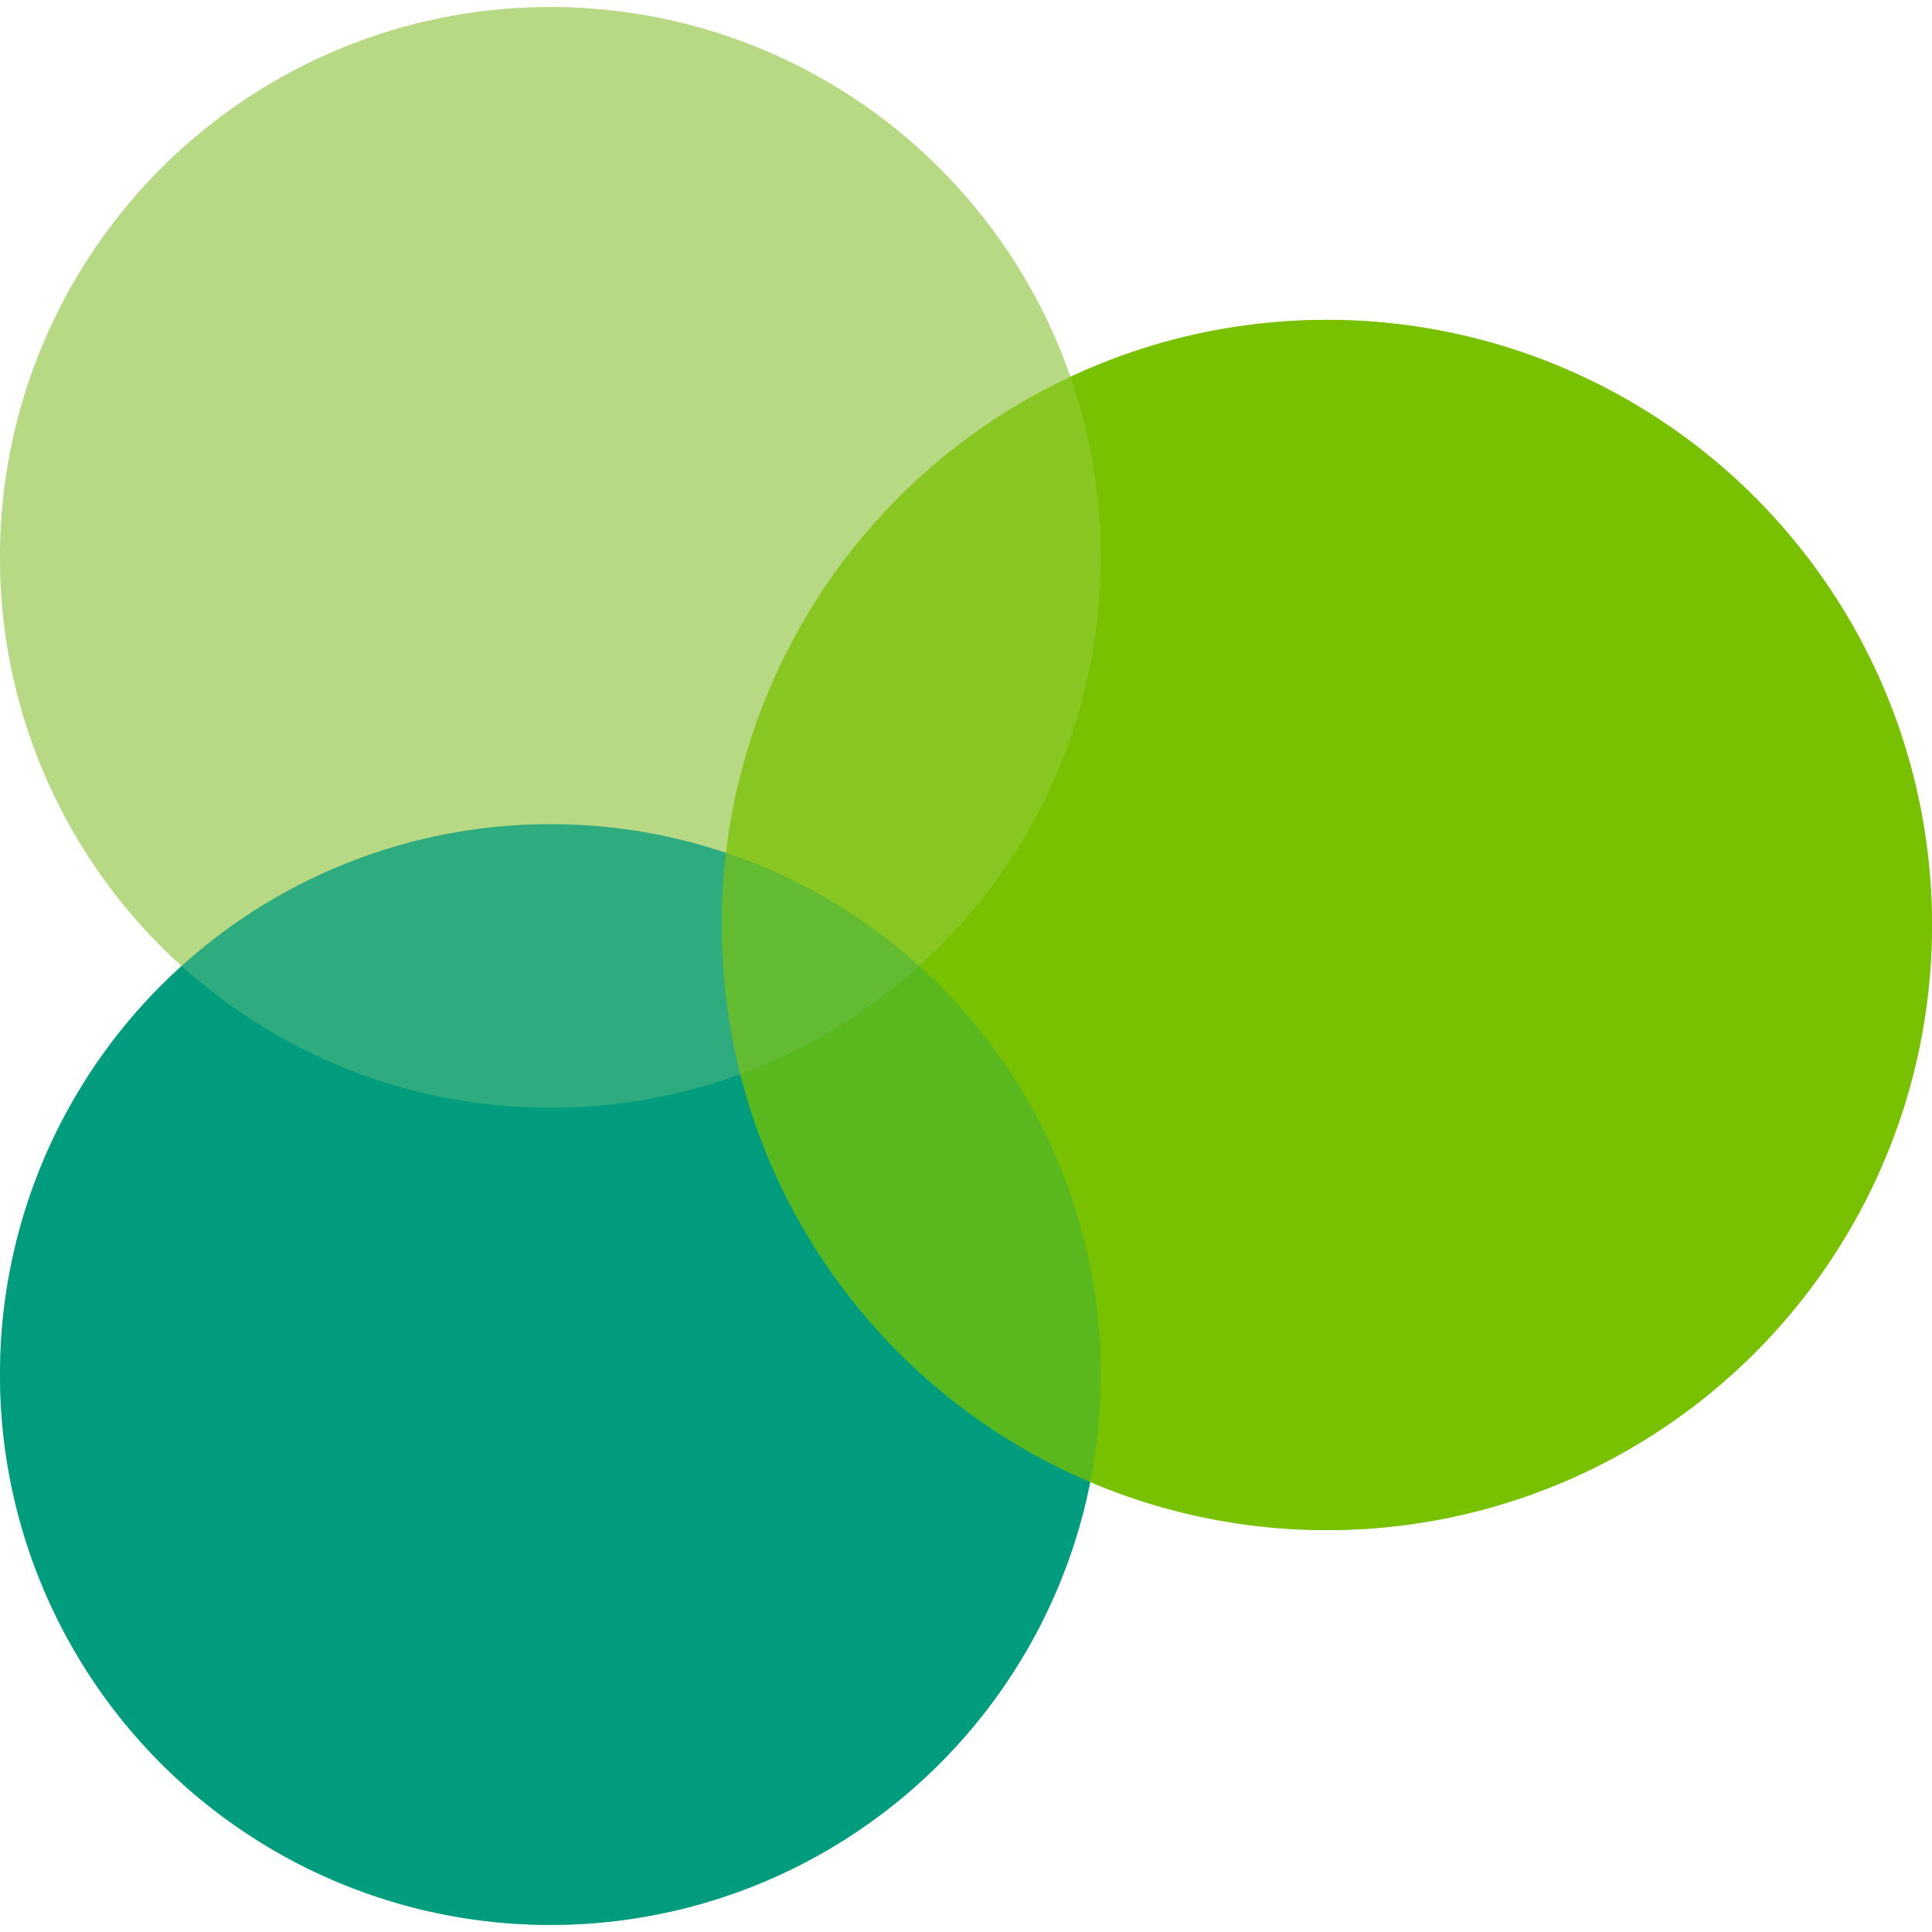 <?xml version="1.0" encoding="UTF-8"?>
<!DOCTYPE svg PUBLIC "-//W3C//DTD SVG 1.1//EN" "http://www.w3.org/Graphics/SVG/1.1/DTD/svg11.dtd">
<!-- Creator: CorelDRAW 2018 (64 Bit) -->
<svg xmlns="http://www.w3.org/2000/svg" xml:space="preserve" width="43.349mm" height="43.349mm" version="1.1" style="shape-rendering:geometricPrecision; text-rendering:geometricPrecision; image-rendering:optimizeQuality; fill-rule:evenodd; clip-rule:evenodd"
viewBox="0 0 4334.92 4334.92"
 xmlns:xlink="http://www.w3.org/1999/xlink">
 <defs>
  <style type="text/css">
   <![CDATA[
    .fil1 {fill:#009C7E}
    .fil2 {fill:#79C100}
    .fil0 {fill:#B8D983}
    .fil4 {fill:#009C7E;fill-opacity:0.502}
    .fil5 {fill:#79C100;fill-opacity:0.502}
    .fil3 {fill:#B8D983;fill-opacity:0.502}
   ]]>
  </style>
 </defs>
 <g id="Camada_x0020_1">
  <ellipse class="fil0" cx="1234.94" cy="1250.76" rx="1234.94" ry="1234.93"/>
  <ellipse class="fil1" cx="1234.94" cy="3084.16" rx="1234.94" ry="1234.93"/>
  <ellipse class="fil2" cx="2977.07" cy="2075.48" rx="1357.86" ry="1357.85"/>
  <path class="fil3" d="M1234.94 15.83c682.06,0 1234.95,552.88 1234.95,1234.93 0,682.05 -552.89,1234.93 -1234.95,1234.93 -682.05,0 -1234.94,-552.88 -1234.94,-1234.93 0,-682.05 552.89,-1234.93 1234.94,-1234.93z"/>
  <path class="fil4" d="M1234.94 1849.23c682.06,0 1234.95,552.88 1234.95,1234.93 0,682.05 -552.89,1234.93 -1234.95,1234.93 -682.05,0 -1234.94,-552.88 -1234.94,-1234.93 0,-682.05 552.89,-1234.93 1234.94,-1234.93z"/>
  <path class="fil5" d="M2977.07 717.63c749.95,0 1357.86,607.91 1357.86,1357.85 0,749.93 -607.91,1357.84 -1357.86,1357.84 -749.95,0 -1357.87,-607.91 -1357.87,-1357.84 0,-749.94 607.92,-1357.85 1357.87,-1357.85z"/>
 </g>
</svg>
